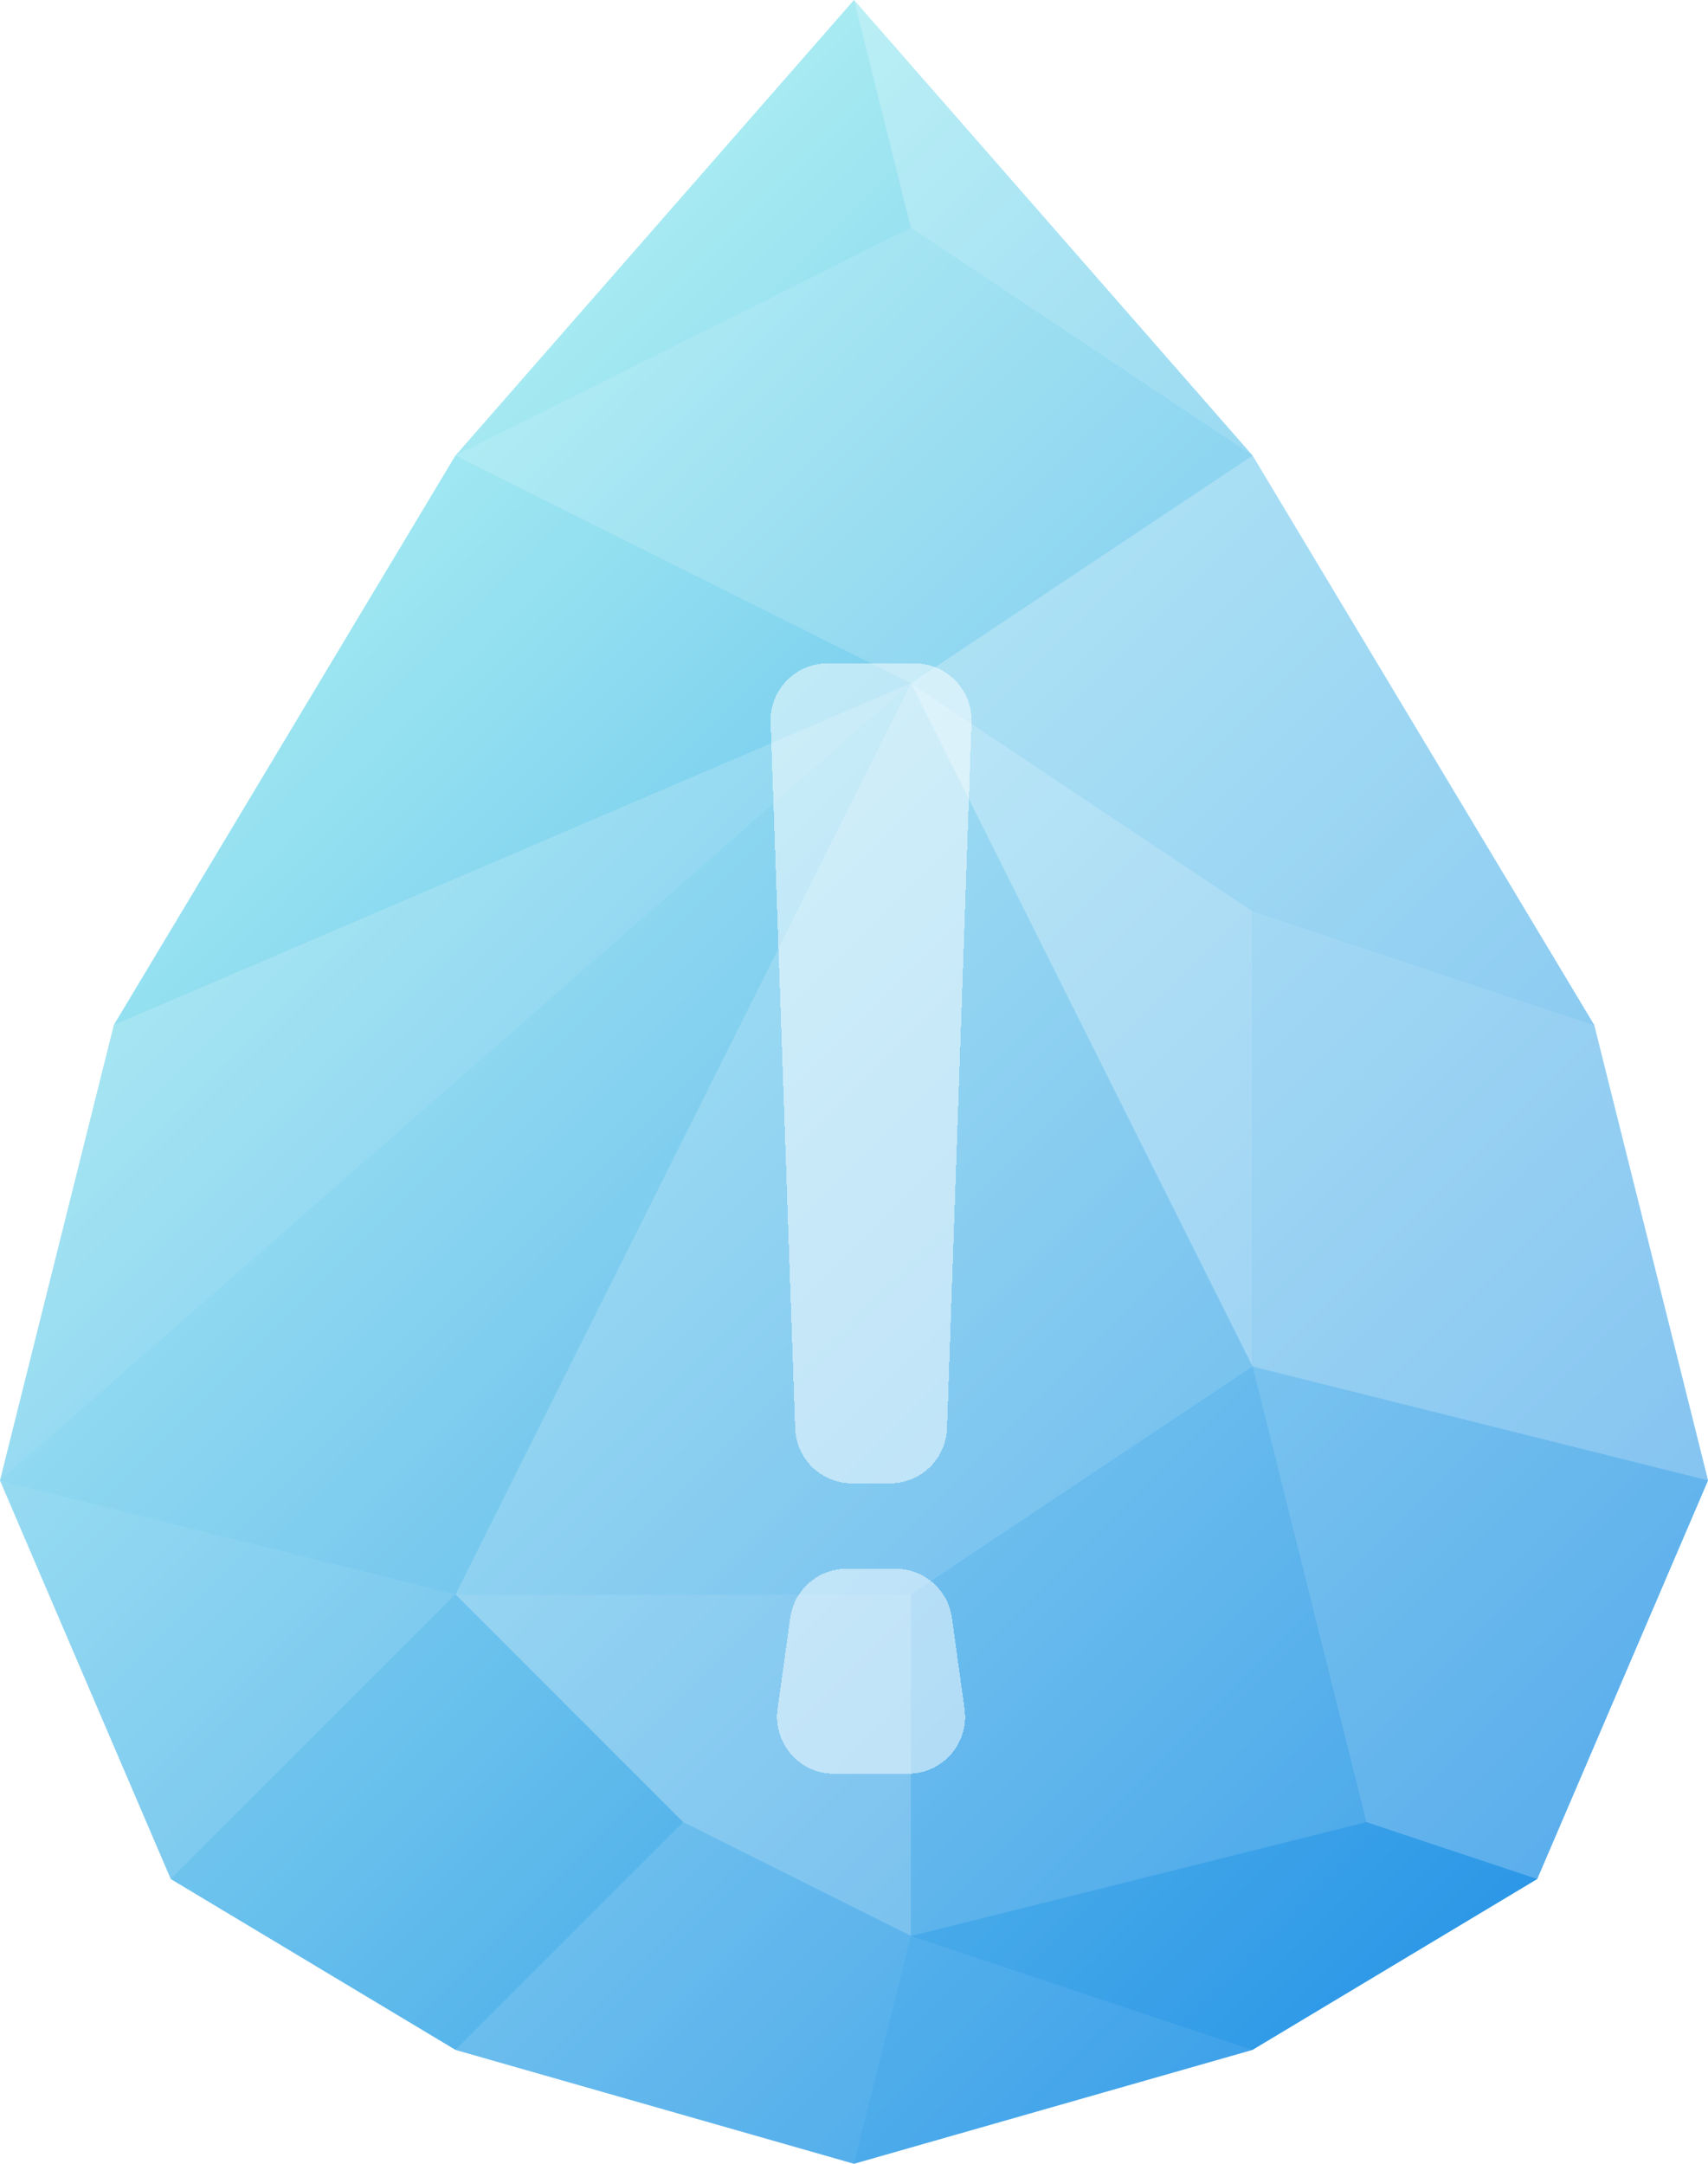 <svg width="600" height="760" viewBox="0 0 600 760" fill="none" xmlns="http://www.w3.org/2000/svg">
<path d="M440 720L300 760L160 720L60 660L-4.57764e-05 520L40 360L160 160L300 0L440 160L560 360L600 520L540 660L440 720Z" fill="url(#paint0_linear_52_785)"/>
<path d="M320 240L160 160L320 80L440 160L320 240Z" fill="white" fill-opacity="0.2"/>
<path d="M320 80L300 0L160 160L320 80Z" fill="white" fill-opacity="0.1"/>
<path d="M440 160L300 0L320 80L440 160Z" fill="white" fill-opacity="0.3"/>
<path d="M320 240L40 360L160.5 160L320 240Z" fill="white" fill-opacity="0.05"/>
<path d="M440 480L320 240L160 560H320L440 480Z" fill="white" fill-opacity="0.3"/>
<path d="M0 520L40 360L320 240L0 520Z" fill="white" fill-opacity="0.21"/>
<path d="M560 360L440 320L320 240L440 160L560 360Z" fill="white" fill-opacity="0.4"/>
<path d="M440 320L320 240L440 480V320Z" fill="white" fill-opacity="0.5"/>
<path d="M560 360L440 320V480L600 520L560 360Z" fill="white" fill-opacity="0.45"/>
<path d="M300 760L320 680L440 720L300 760Z" fill="white" fill-opacity="0.16"/>
<path d="M480 640L320 680L440 720L540 660L480 640Z" fill="white" fill-opacity="0.1"/>
<path d="M480 640L440 480L600 520L540 660L480 640Z" fill="white" fill-opacity="0.3"/>
<path d="M160 560L0 520L320 240L160 560Z" fill="white" fill-opacity="0.15"/>
<path d="M60 660L160 560L0 520L60 660Z" fill="white" fill-opacity="0.2"/>
<path d="M320 680L240 640L160 720L300 760L320 680Z" fill="white" fill-opacity="0.2"/>
<path d="M240 640L160 560L60 660L160 720L240 640Z" fill="white" fill-opacity="0.1"/>
<path d="M240 640L320 680V620V560H160L240 640Z" fill="white" fill-opacity="0.35"/>
<path d="M440 480L320 560V680L480 640L440 480Z" fill="white" fill-opacity="0.21"/>
<g filter="url(#filter0_bd_52_785)">
<path d="M264.719 247.694C264.326 236.383 273.389 227 284.707 227H315.294C326.611 227 335.674 236.383 335.281 247.694L326.67 495.694C326.296 506.463 317.458 515 306.682 515H293.318C282.542 515 273.704 506.463 273.33 495.694L264.719 247.694Z" fill="white" fill-opacity="0.5" shape-rendering="crispEdges"/>
</g>
<g filter="url(#filter1_bd_52_785)">
<path d="M271.604 562.249C272.978 552.361 281.432 545 291.414 545H308.586C318.568 545 327.022 552.361 328.396 562.249L332.84 594.249C334.51 606.273 325.17 617 313.03 617H286.97C274.83 617 265.49 606.273 267.16 594.249L271.604 562.249Z" fill="white" fill-opacity="0.5" shape-rendering="crispEdges"/>
</g>
<defs>
<filter id="filter0_bd_52_785" x="250.706" y="213" width="110.588" height="328" filterUnits="userSpaceOnUse" color-interpolation-filters="sRGB">
<feFlood flood-opacity="0" result="BackgroundImageFix"/>
<feGaussianBlur in="BackgroundImageFix" stdDeviation="5"/>
<feComposite in2="SourceAlpha" operator="in" result="effect1_backgroundBlur_52_785"/>
<feColorMatrix in="SourceAlpha" type="matrix" values="0 0 0 0 0 0 0 0 0 0 0 0 0 0 0 0 0 0 127 0" result="hardAlpha"/>
<feOffset dx="6" dy="6"/>
<feGaussianBlur stdDeviation="10"/>
<feComposite in2="hardAlpha" operator="out"/>
<feColorMatrix type="matrix" values="0 0 0 0 0 0 0 0 0 0 0 0 0 0 0 0 0 0 0.05 0"/>
<feBlend mode="normal" in2="effect1_backgroundBlur_52_785" result="effect2_dropShadow_52_785"/>
<feBlend mode="normal" in="SourceGraphic" in2="effect2_dropShadow_52_785" result="shape"/>
</filter>
<filter id="filter1_bd_52_785" x="252.966" y="531" width="106.068" height="112" filterUnits="userSpaceOnUse" color-interpolation-filters="sRGB">
<feFlood flood-opacity="0" result="BackgroundImageFix"/>
<feGaussianBlur in="BackgroundImageFix" stdDeviation="5"/>
<feComposite in2="SourceAlpha" operator="in" result="effect1_backgroundBlur_52_785"/>
<feColorMatrix in="SourceAlpha" type="matrix" values="0 0 0 0 0 0 0 0 0 0 0 0 0 0 0 0 0 0 127 0" result="hardAlpha"/>
<feOffset dx="6" dy="6"/>
<feGaussianBlur stdDeviation="10"/>
<feComposite in2="hardAlpha" operator="out"/>
<feColorMatrix type="matrix" values="0 0 0 0 0 0 0 0 0 0 0 0 0 0 0 0 0 0 0.05 0"/>
<feBlend mode="normal" in2="effect1_backgroundBlur_52_785" result="effect2_dropShadow_52_785"/>
<feBlend mode="normal" in="SourceGraphic" in2="effect2_dropShadow_52_785" result="shape"/>
</filter>
<linearGradient id="paint0_linear_52_785" x1="-4.47114e-05" y1="80" x2="600" y2="680" gradientUnits="userSpaceOnUse">
<stop stop-color="#BFFFF4"/>
<stop offset="1" stop-color="#0984E3"/>
</linearGradient>
</defs>
</svg>
